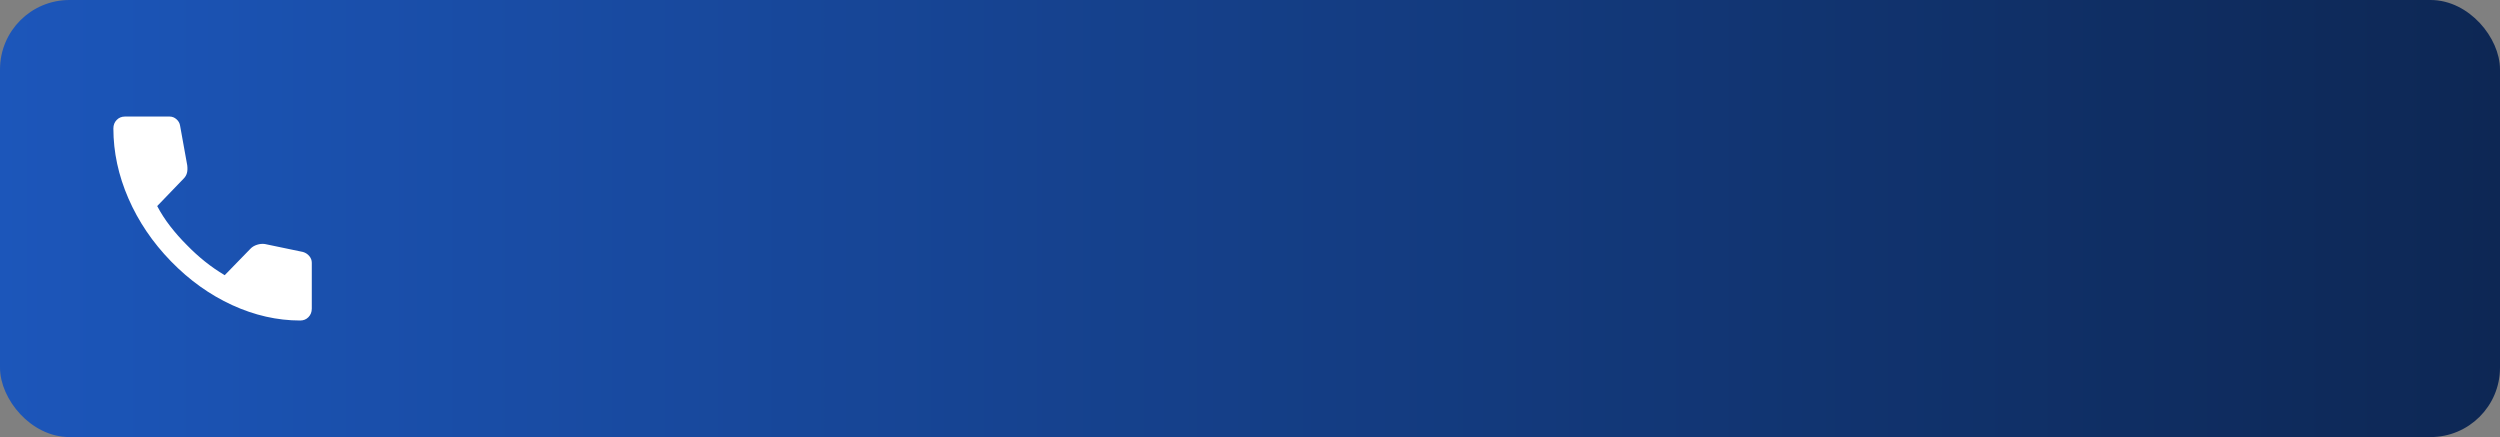 <svg width="429" height="75" viewBox="0 0 429 75" fill="none" xmlns="http://www.w3.org/2000/svg">
<rect x="0" y="0" width="429" height="75" fill="#808080" stroke="none"/>
<rect x="0.851" y="0.851" width="427.298" height="73.298" rx="11.063" fill="url(#paint0_linear_71_997)"/>
<rect x="0.851" y="0.851" width="427.298" height="73.298" rx="11.063" stroke="url(#paint1_linear_71_997)" stroke-width="1.702"/>
<path d="M51.517 55C47.577 55 43.683 54.117 39.837 52.352C35.991 50.586 32.492 48.082 29.339 44.84C26.186 41.598 23.752 38.001 22.034 34.049C20.316 30.096 19.457 26.094 19.456 22.042C19.456 21.458 19.645 20.972 20.023 20.583C20.401 20.194 20.874 20 21.442 20H29.103C29.544 20 29.938 20.154 30.285 20.463C30.632 20.771 30.837 21.136 30.9 21.556L32.129 28.361C32.192 28.88 32.176 29.317 32.082 29.674C31.987 30.03 31.814 30.338 31.562 30.597L26.975 35.361C27.605 36.56 28.354 37.718 29.22 38.836C30.086 39.953 31.04 41.031 32.082 42.069C33.059 43.074 34.084 44.006 35.156 44.866C36.227 45.725 37.362 46.511 38.56 47.222L43.005 42.653C43.289 42.361 43.66 42.143 44.118 41.998C44.575 41.852 45.024 41.812 45.464 41.875L51.99 43.236C52.431 43.366 52.794 43.601 53.078 43.942C53.361 44.283 53.503 44.663 53.503 45.083V52.958C53.503 53.542 53.314 54.028 52.936 54.417C52.558 54.806 52.085 55 51.517 55Z" fill="white"/>
<defs>
<linearGradient id="paint0_linear_71_997" x1="0" y1="37.5" x2="429" y2="37.5" gradientUnits="userSpaceOnUse">
<stop stop-color="#1C56BA"/>
<stop offset="1" stop-color="#0D2754"/>
</linearGradient>
<linearGradient id="paint1_linear_71_997" x1="0" y1="37.5" x2="429" y2="37.5" gradientUnits="userSpaceOnUse">
<stop stop-color="#1C56BA"/>
<stop offset="1" stop-color="#0D2754"/>
</linearGradient>
</defs>
</svg>
